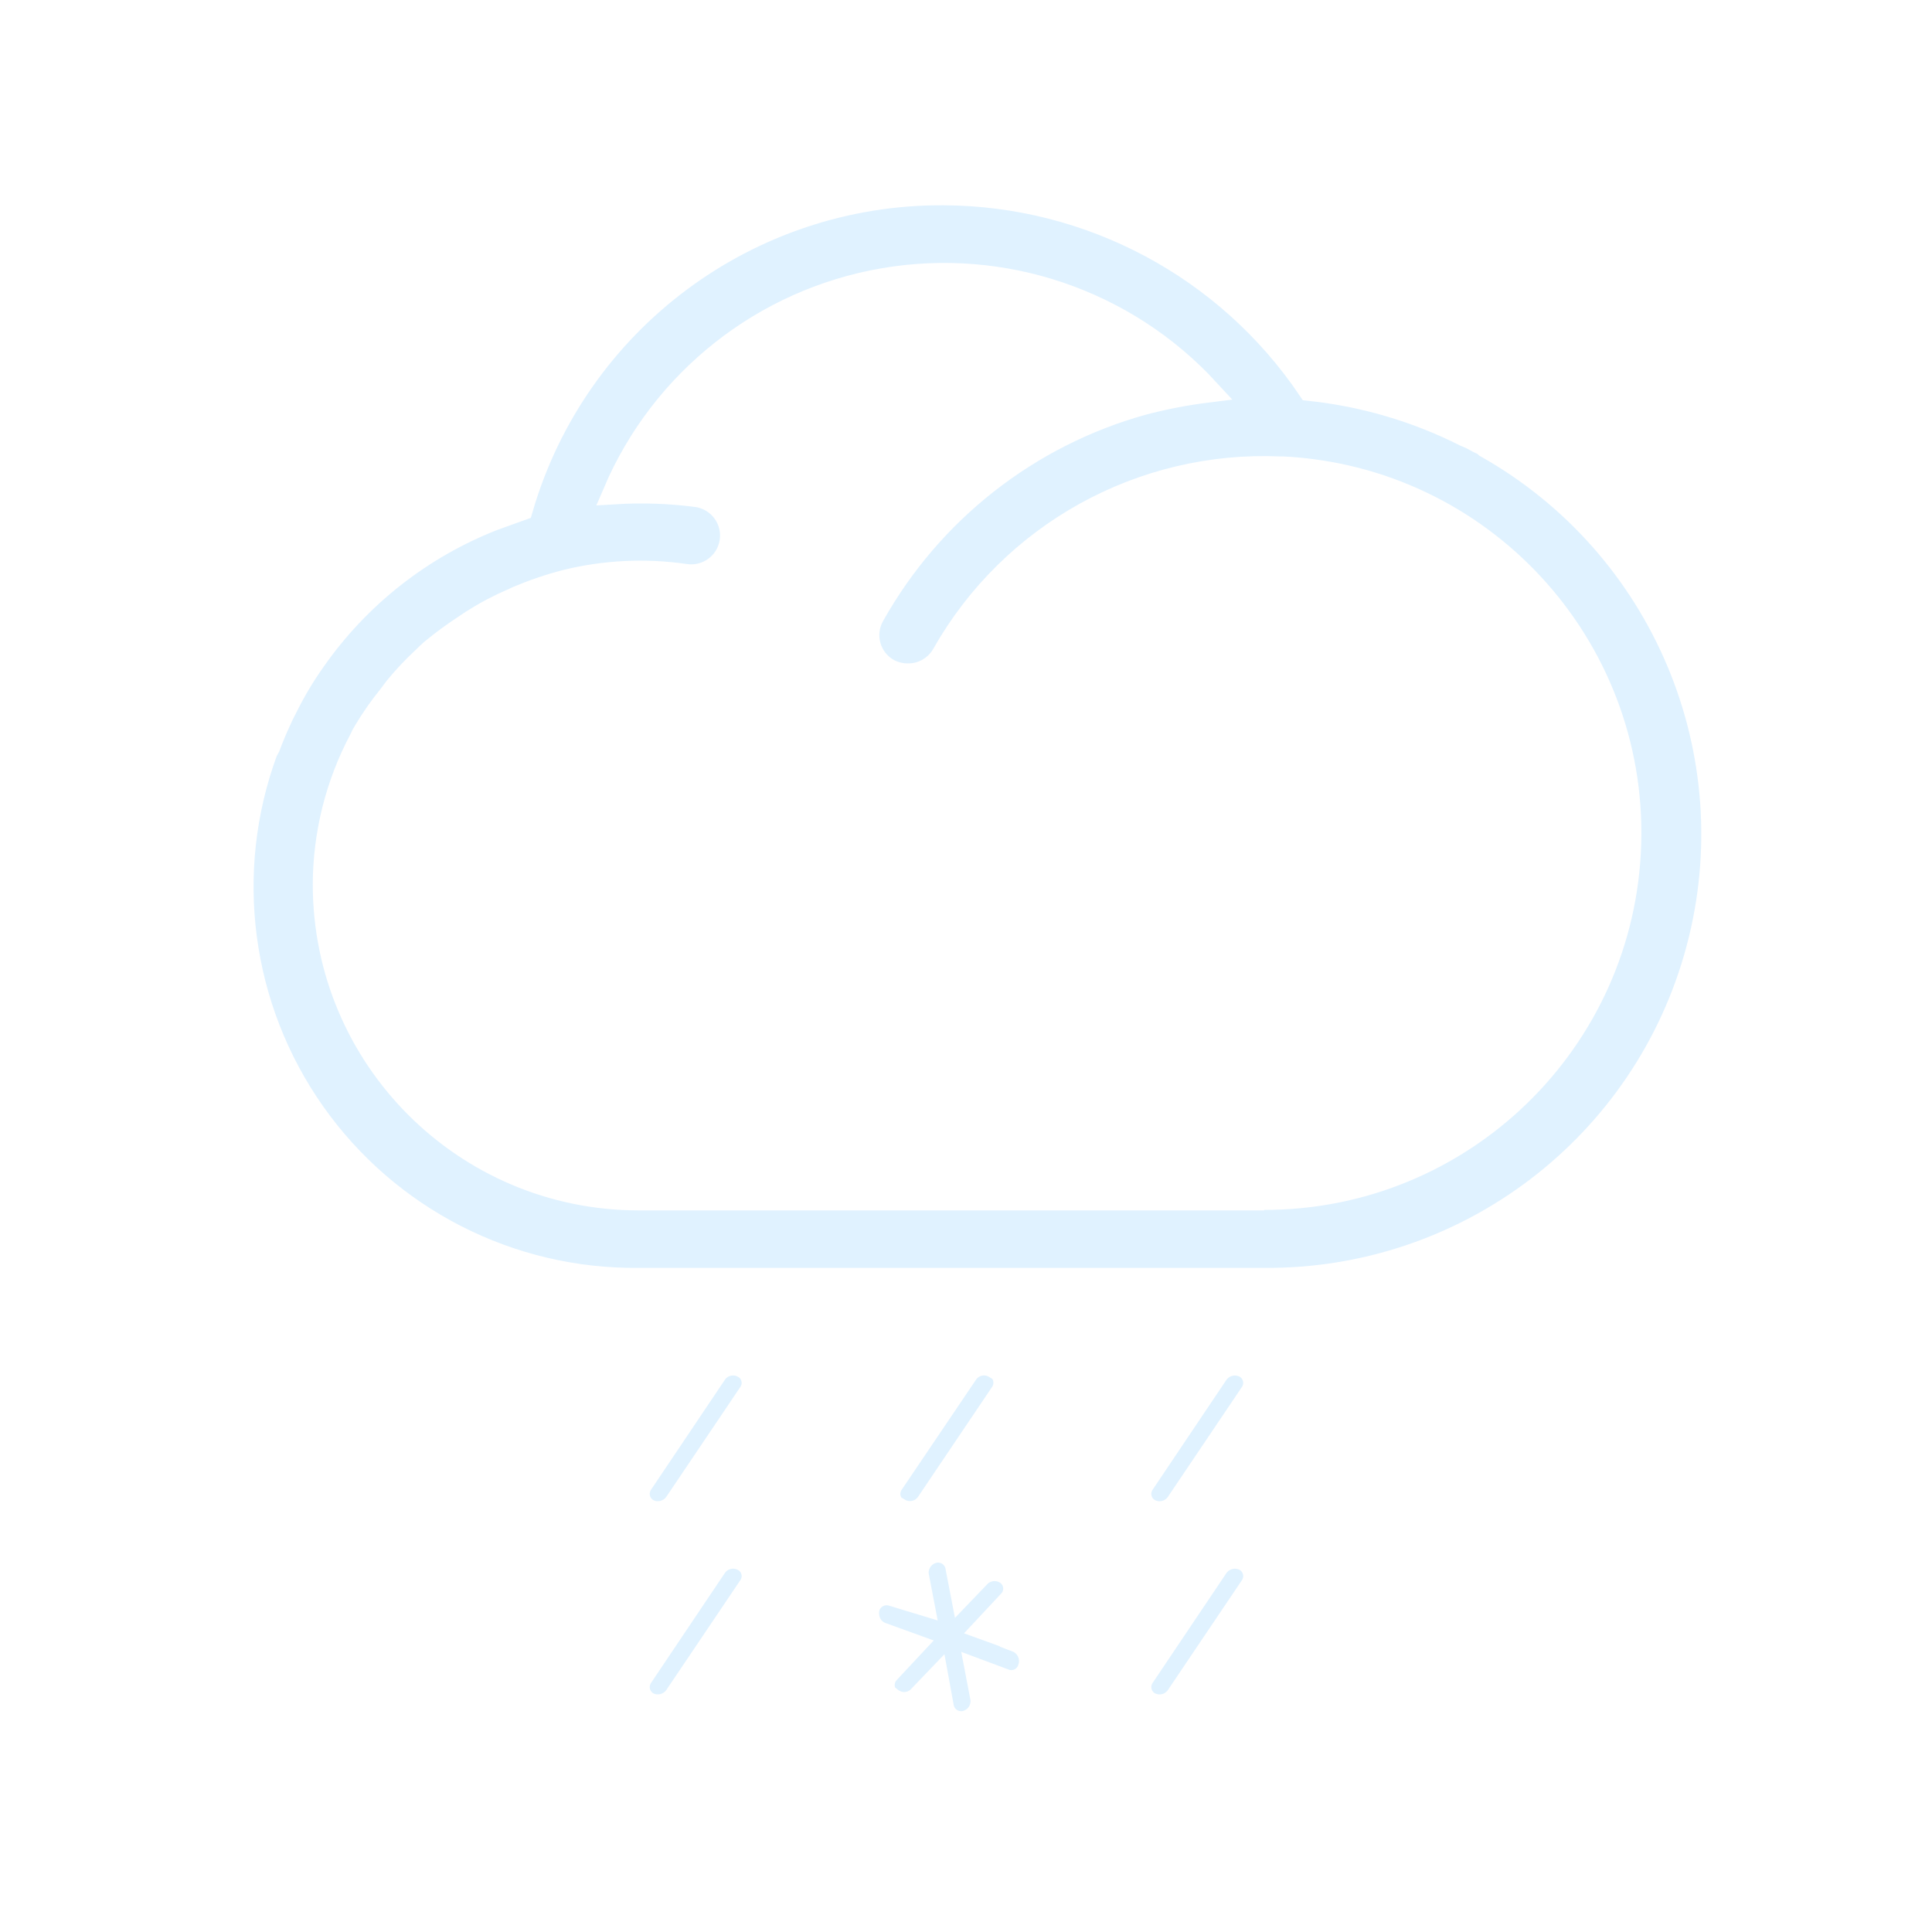 <?xml version="1.0" encoding="UTF-8"?>
<svg width="80px" height="80px" viewBox="0 0 80 80" version="1.1" xmlns="http://www.w3.org/2000/svg" xmlns:xlink="http://www.w3.org/1999/xlink">
    <title>404_雨夹雪-01</title>
    <defs>
        <path d="M20.831,48.59 C20.422,48.339 19.888,48.448 19.611,48.84 L16.541,53.41 C16.421,53.589 16.377,53.808 16.421,54.019 C16.464,54.23 16.59,54.414 16.771,54.53 L16.771,54.53 C16.912,54.619 17.075,54.664 17.241,54.66 C17.537,54.66 17.816,54.519 17.991,54.28 L21.071,49.71 C21.192,49.535 21.237,49.318 21.195,49.109 C21.154,48.9 21.03,48.717 20.851,48.6 L20.831,48.59 Z" id="path-1"></path>
        <filter x="-197.7%" y="-153.1%" width="495.3%" height="406.2%" filterUnits="objectBoundingBox" id="filter-2">
            <feMorphology radius="0.5" operator="dilate" in="SourceAlpha" result="shadowSpreadOuter1"></feMorphology>
            <feOffset dx="0" dy="0" in="shadowSpreadOuter1" result="shadowOffsetOuter1"></feOffset>
            <feGaussianBlur stdDeviation="3" in="shadowOffsetOuter1" result="shadowBlurOuter1"></feGaussianBlur>
            <feComposite in="shadowBlurOuter1" in2="SourceAlpha" operator="out" result="shadowBlurOuter1"></feComposite>
            <feColorMatrix values="0 0 0 0 1   0 0 0 0 1   0 0 0 0 1  0 0 0 0.5 0" type="matrix" in="shadowBlurOuter1"></feColorMatrix>
        </filter>
        <path d="M41.611,48.59 C41.198,48.343 40.665,48.451 40.381,48.84 L37.311,53.41 C37.191,53.589 37.147,53.808 37.191,54.019 C37.234,54.23 37.36,54.414 37.541,54.53 L37.541,54.53 C37.951,54.777 38.481,54.668 38.761,54.28 L41.841,49.71 C41.962,49.532 42.005,49.313 41.962,49.102 C41.918,48.891 41.792,48.707 41.611,48.59 L41.611,48.59 Z" id="path-3"></path>
        <filter x="-197.8%" y="-153.1%" width="495.5%" height="406.2%" filterUnits="objectBoundingBox" id="filter-4">
            <feMorphology radius="0.5" operator="dilate" in="SourceAlpha" result="shadowSpreadOuter1"></feMorphology>
            <feOffset dx="0" dy="0" in="shadowSpreadOuter1" result="shadowOffsetOuter1"></feOffset>
            <feGaussianBlur stdDeviation="3" in="shadowOffsetOuter1" result="shadowBlurOuter1"></feGaussianBlur>
            <feComposite in="shadowBlurOuter1" in2="SourceAlpha" operator="out" result="shadowBlurOuter1"></feComposite>
            <feColorMatrix values="0 0 0 0 1   0 0 0 0 1   0 0 0 0 1  0 0 0 0.5 0" type="matrix" in="shadowBlurOuter1"></feColorMatrix>
        </filter>
        <path d="M20.831,56.59 C20.422,56.339 19.888,56.448 19.611,56.84 L16.541,61.41 C16.421,61.589 16.377,61.808 16.421,62.019 C16.464,62.23 16.59,62.414 16.771,62.53 L16.771,62.53 C16.912,62.619 17.075,62.664 17.241,62.66 C17.537,62.66 17.816,62.519 17.991,62.28 L21.071,57.71 C21.192,57.535 21.237,57.318 21.195,57.109 C21.154,56.9 21.03,56.717 20.851,56.6 L20.831,56.59 Z" id="path-5"></path>
        <filter x="-197.7%" y="-153.1%" width="495.3%" height="406.2%" filterUnits="objectBoundingBox" id="filter-6">
            <feMorphology radius="0.5" operator="dilate" in="SourceAlpha" result="shadowSpreadOuter1"></feMorphology>
            <feOffset dx="0" dy="0" in="shadowSpreadOuter1" result="shadowOffsetOuter1"></feOffset>
            <feGaussianBlur stdDeviation="3" in="shadowOffsetOuter1" result="shadowBlurOuter1"></feGaussianBlur>
            <feComposite in="shadowBlurOuter1" in2="SourceAlpha" operator="out" result="shadowBlurOuter1"></feComposite>
            <feColorMatrix values="0 0 0 0 1   0 0 0 0 1   0 0 0 0 1  0 0 0 0.5 0" type="matrix" in="shadowBlurOuter1"></feColorMatrix>
        </filter>
        <path d="M41.611,56.59 C41.198,56.343 40.665,56.451 40.381,56.84 L37.311,61.41 C37.191,61.589 37.147,61.808 37.191,62.019 C37.234,62.23 37.36,62.414 37.541,62.53 L37.541,62.53 C37.951,62.777 38.481,62.668 38.761,62.28 L41.841,57.71 C41.962,57.532 42.005,57.313 41.962,57.102 C41.918,56.891 41.792,56.707 41.611,56.59 L41.611,56.59 Z" id="path-7"></path>
        <filter x="-197.8%" y="-153.1%" width="495.5%" height="406.2%" filterUnits="objectBoundingBox" id="filter-8">
            <feMorphology radius="0.5" operator="dilate" in="SourceAlpha" result="shadowSpreadOuter1"></feMorphology>
            <feOffset dx="0" dy="0" in="shadowSpreadOuter1" result="shadowOffsetOuter1"></feOffset>
            <feGaussianBlur stdDeviation="3" in="shadowOffsetOuter1" result="shadowBlurOuter1"></feGaussianBlur>
            <feComposite in="shadowBlurOuter1" in2="SourceAlpha" operator="out" result="shadowBlurOuter1"></feComposite>
            <feColorMatrix values="0 0 0 0 1   0 0 0 0 1   0 0 0 0 1  0 0 0 0.5 0" type="matrix" in="shadowBlurOuter1"></feColorMatrix>
        </filter>
        <path d="M32.101,59.89 L30.801,59.42 L31.801,58.35 C31.954,58.2 32.04,57.995 32.04,57.78 C32.04,57.566 31.954,57.361 31.801,57.21 C31.801,57.21 31.801,57.21 31.801,57.21 C31.45,56.89 30.912,56.89 30.561,57.21 L29.851,57.95 L29.641,56.86 C29.599,56.641 29.467,56.448 29.278,56.329 C29.088,56.209 28.858,56.174 28.641,56.23 L28.641,56.23 C28.197,56.347 27.906,56.774 27.961,57.23 L28.181,58.38 L26.931,58 C26.504,57.884 26.061,58.127 25.931,58.55 C25.891,58.711 25.891,58.88 25.931,59.04 C25.998,59.329 26.205,59.565 26.481,59.67 L27.781,60.14 L26.781,61.21 C26.47,61.523 26.47,62.028 26.781,62.34 L26.841,62.34 C26.968,62.446 27.119,62.518 27.281,62.55 C27.575,62.603 27.875,62.506 28.081,62.29 L28.791,61.55 L29.001,62.7 C29.044,62.92 29.175,63.113 29.365,63.232 C29.554,63.351 29.785,63.387 30.001,63.33 L30.001,63.33 C30.446,63.214 30.736,62.787 30.681,62.33 L30.461,61.18 L31.641,61.62 C31.844,61.683 32.063,61.662 32.251,61.563 C32.439,61.463 32.579,61.293 32.641,61.09 L32.641,61.09 C32.81,60.613 32.565,60.088 32.091,59.91 L32.101,59.89 Z" id="path-9"></path>
        <filter x="-139.2%" y="-132.6%" width="379.0%" height="365.3%" filterUnits="objectBoundingBox" id="filter-10">
            <feMorphology radius="0.5" operator="dilate" in="SourceAlpha" result="shadowSpreadOuter1"></feMorphology>
            <feOffset dx="0" dy="0" in="shadowSpreadOuter1" result="shadowOffsetOuter1"></feOffset>
            <feGaussianBlur stdDeviation="3" in="shadowOffsetOuter1" result="shadowBlurOuter1"></feGaussianBlur>
            <feComposite in="shadowBlurOuter1" in2="SourceAlpha" operator="out" result="shadowBlurOuter1"></feComposite>
            <feColorMatrix values="0 0 0 0 1   0 0 0 0 1   0 0 0 0 1  0 0 0 0.5 0" type="matrix" in="shadowBlurOuter1"></feColorMatrix>
        </filter>
        <path d="M31.221,48.59 C30.811,48.336 30.272,48.45 30.001,48.85 L26.921,53.41 C26.8,53.586 26.756,53.803 26.797,54.012 C26.839,54.221 26.963,54.404 27.141,54.52 L27.201,54.52 C27.61,54.772 28.144,54.663 28.421,54.27 L31.501,49.7 C31.746,49.327 31.643,48.827 31.271,48.58 L31.221,48.59 Z" id="path-11"></path>
        <filter x="-195.8%" y="-153.2%" width="491.6%" height="406.4%" filterUnits="objectBoundingBox" id="filter-12">
            <feMorphology radius="0.5" operator="dilate" in="SourceAlpha" result="shadowSpreadOuter1"></feMorphology>
            <feOffset dx="0" dy="0" in="shadowSpreadOuter1" result="shadowOffsetOuter1"></feOffset>
            <feGaussianBlur stdDeviation="3" in="shadowOffsetOuter1" result="shadowBlurOuter1"></feGaussianBlur>
            <feComposite in="shadowBlurOuter1" in2="SourceAlpha" operator="out" result="shadowBlurOuter1"></feComposite>
            <feColorMatrix values="0 0 0 0 1   0 0 0 0 1   0 0 0 0 1  0 0 0 0.5 0" type="matrix" in="shadowBlurOuter1"></feColorMatrix>
        </filter>
        <path d="M42.341,41.62 L16.451,41.62 C9.272,41.62 3.451,35.8 3.451,28.62 C3.458,26.527 3.976,24.467 4.961,22.62 C5.011,22.502 5.071,22.388 5.141,22.28 C5.439,21.78 5.773,21.302 6.141,20.85 L6.411,20.49 C6.766,20.057 7.15,19.65 7.561,19.27 C7.671,19.16 7.781,19.05 7.901,18.95 C8.335,18.592 8.789,18.258 9.261,17.95 L9.591,17.73 C10.123,17.392 10.682,17.098 11.261,16.85 L11.431,16.77 C12.08,16.495 12.749,16.267 13.431,16.09 L13.431,16.09 C15.047,15.691 16.725,15.61 18.371,15.85 C18.97,15.94 19.57,15.703 19.947,15.229 C20.323,14.756 20.419,14.117 20.197,13.554 C19.975,12.992 19.47,12.59 18.871,12.5 C17.744,12.351 16.606,12.311 15.471,12.38 C17.448,7.757 21.635,4.452 26.591,3.601 C31.547,2.751 36.596,4.471 40.001,8.17 C39.094,8.283 38.195,8.457 37.311,8.69 C32.563,10.01 28.539,13.171 26.131,17.47 C25.673,18.277 25.955,19.302 26.761,19.76 L26.761,19.76 C27.016,19.899 27.301,19.971 27.591,19.97 C28.208,19.977 28.779,19.647 29.081,19.11 C31.903,14.128 37.281,11.149 43.001,11.4 L43.131,11.4 C51.325,11.821 57.686,18.704 57.46,26.906 C57.235,35.107 50.506,41.63 42.301,41.6 L42.341,41.62 Z M51.551,10.46 C51.511,10.42 51.468,10.383 51.421,10.35 C51.371,10.35 51.081,10.19 50.921,10.1 L50.681,10 C48.664,8.982 46.478,8.339 44.231,8.1 C40.827,3.055 35.147,0.022 29.061,0 C20.969,-0.04 13.831,5.29 11.571,13.06 L11.041,13.25 L10.431,13.47 C7.432,14.641 4.847,16.673 3.001,19.31 L3.001,19.31 C2.751,19.66 2.511,20.03 2.291,20.41 L2.211,20.55 C2.011,20.9 1.831,21.26 1.651,21.62 L1.561,21.82 C1.391,22.18 1.241,22.55 1.101,22.92 L1.001,23.1 L1.001,23.1 C-0.847,28.123 -0.108,33.733 2.977,38.106 C6.062,42.479 11.1,45.057 16.451,45 L42.341,45 C50.758,45.066 58.154,39.43 60.322,31.297 C62.491,23.164 58.883,14.594 51.551,10.46 L51.551,10.46 Z" id="path-13"></path>
        <filter x="-15.6%" y="-21.1%" width="131.2%" height="142.2%" filterUnits="objectBoundingBox" id="filter-14">
            <feMorphology radius="0.5" operator="dilate" in="SourceAlpha" result="shadowSpreadOuter1"></feMorphology>
            <feOffset dx="0" dy="0" in="shadowSpreadOuter1" result="shadowOffsetOuter1"></feOffset>
            <feGaussianBlur stdDeviation="3" in="shadowOffsetOuter1" result="shadowBlurOuter1"></feGaussianBlur>
            <feComposite in="shadowBlurOuter1" in2="SourceAlpha" operator="out" result="shadowBlurOuter1"></feComposite>
            <feColorMatrix values="0 0 0 0 1   0 0 0 0 1   0 0 0 0 1  0 0 0 0.5 0" type="matrix" in="shadowBlurOuter1"></feColorMatrix>
        </filter>
    </defs>
    <g id="草稿" stroke="none" stroke-width="1" fill="none" fill-rule="evenodd">
        <g id="画板" transform="translate(-1086, -258)">
            <g id="404_雨夹雪-01" transform="translate(1086, 258)">
                <rect id="矩形" x="0" y="0" width="80" height="80"></rect>
                <g id="形状" transform="translate(10, 8)" fill-rule="nonzero">
                    <g id="路径">
                        <use fill="black" fill-opacity="1" filter="url(#filter-2)" xlink:href="#path-1"></use>
                        <use stroke="#FFFFFF" stroke-width="1" fill="#E0F2FF" xlink:href="#path-1"></use>
                    </g>
                    <g id="路径">
                        <use fill="black" fill-opacity="1" filter="url(#filter-4)" xlink:href="#path-3"></use>
                        <use stroke="#FFFFFF" stroke-width="1" fill="#E0F2FF" xlink:href="#path-3"></use>
                    </g>
                    <g id="路径">
                        <use fill="black" fill-opacity="1" filter="url(#filter-6)" xlink:href="#path-5"></use>
                        <use stroke="#FFFFFF" stroke-width="1" fill="#E0F2FF" xlink:href="#path-5"></use>
                    </g>
                    <g id="路径">
                        <use fill="black" fill-opacity="1" filter="url(#filter-8)" xlink:href="#path-7"></use>
                        <use stroke="#FFFFFF" stroke-width="1" fill="#E0F2FF" xlink:href="#path-7"></use>
                    </g>
                    <g id="路径">
                        <use fill="black" fill-opacity="1" filter="url(#filter-10)" xlink:href="#path-9"></use>
                        <use stroke="#FFFFFF" stroke-width="1" fill="#E0F2FF" xlink:href="#path-9"></use>
                    </g>
                    <g id="路径">
                        <use fill="black" fill-opacity="1" filter="url(#filter-12)" xlink:href="#path-11"></use>
                        <use stroke="#FFFFFF" stroke-width="1" fill="#E0F2FF" xlink:href="#path-11"></use>
                    </g>
                    <g>
                        <use fill="black" fill-opacity="1" filter="url(#filter-14)" xlink:href="#path-13"></use>
                        <use stroke="#FFFFFF" stroke-width="1" fill="#E0F2FF" xlink:href="#path-13"></use>
                    </g>
                </g>
            </g>
        </g>
    </g>
</svg>